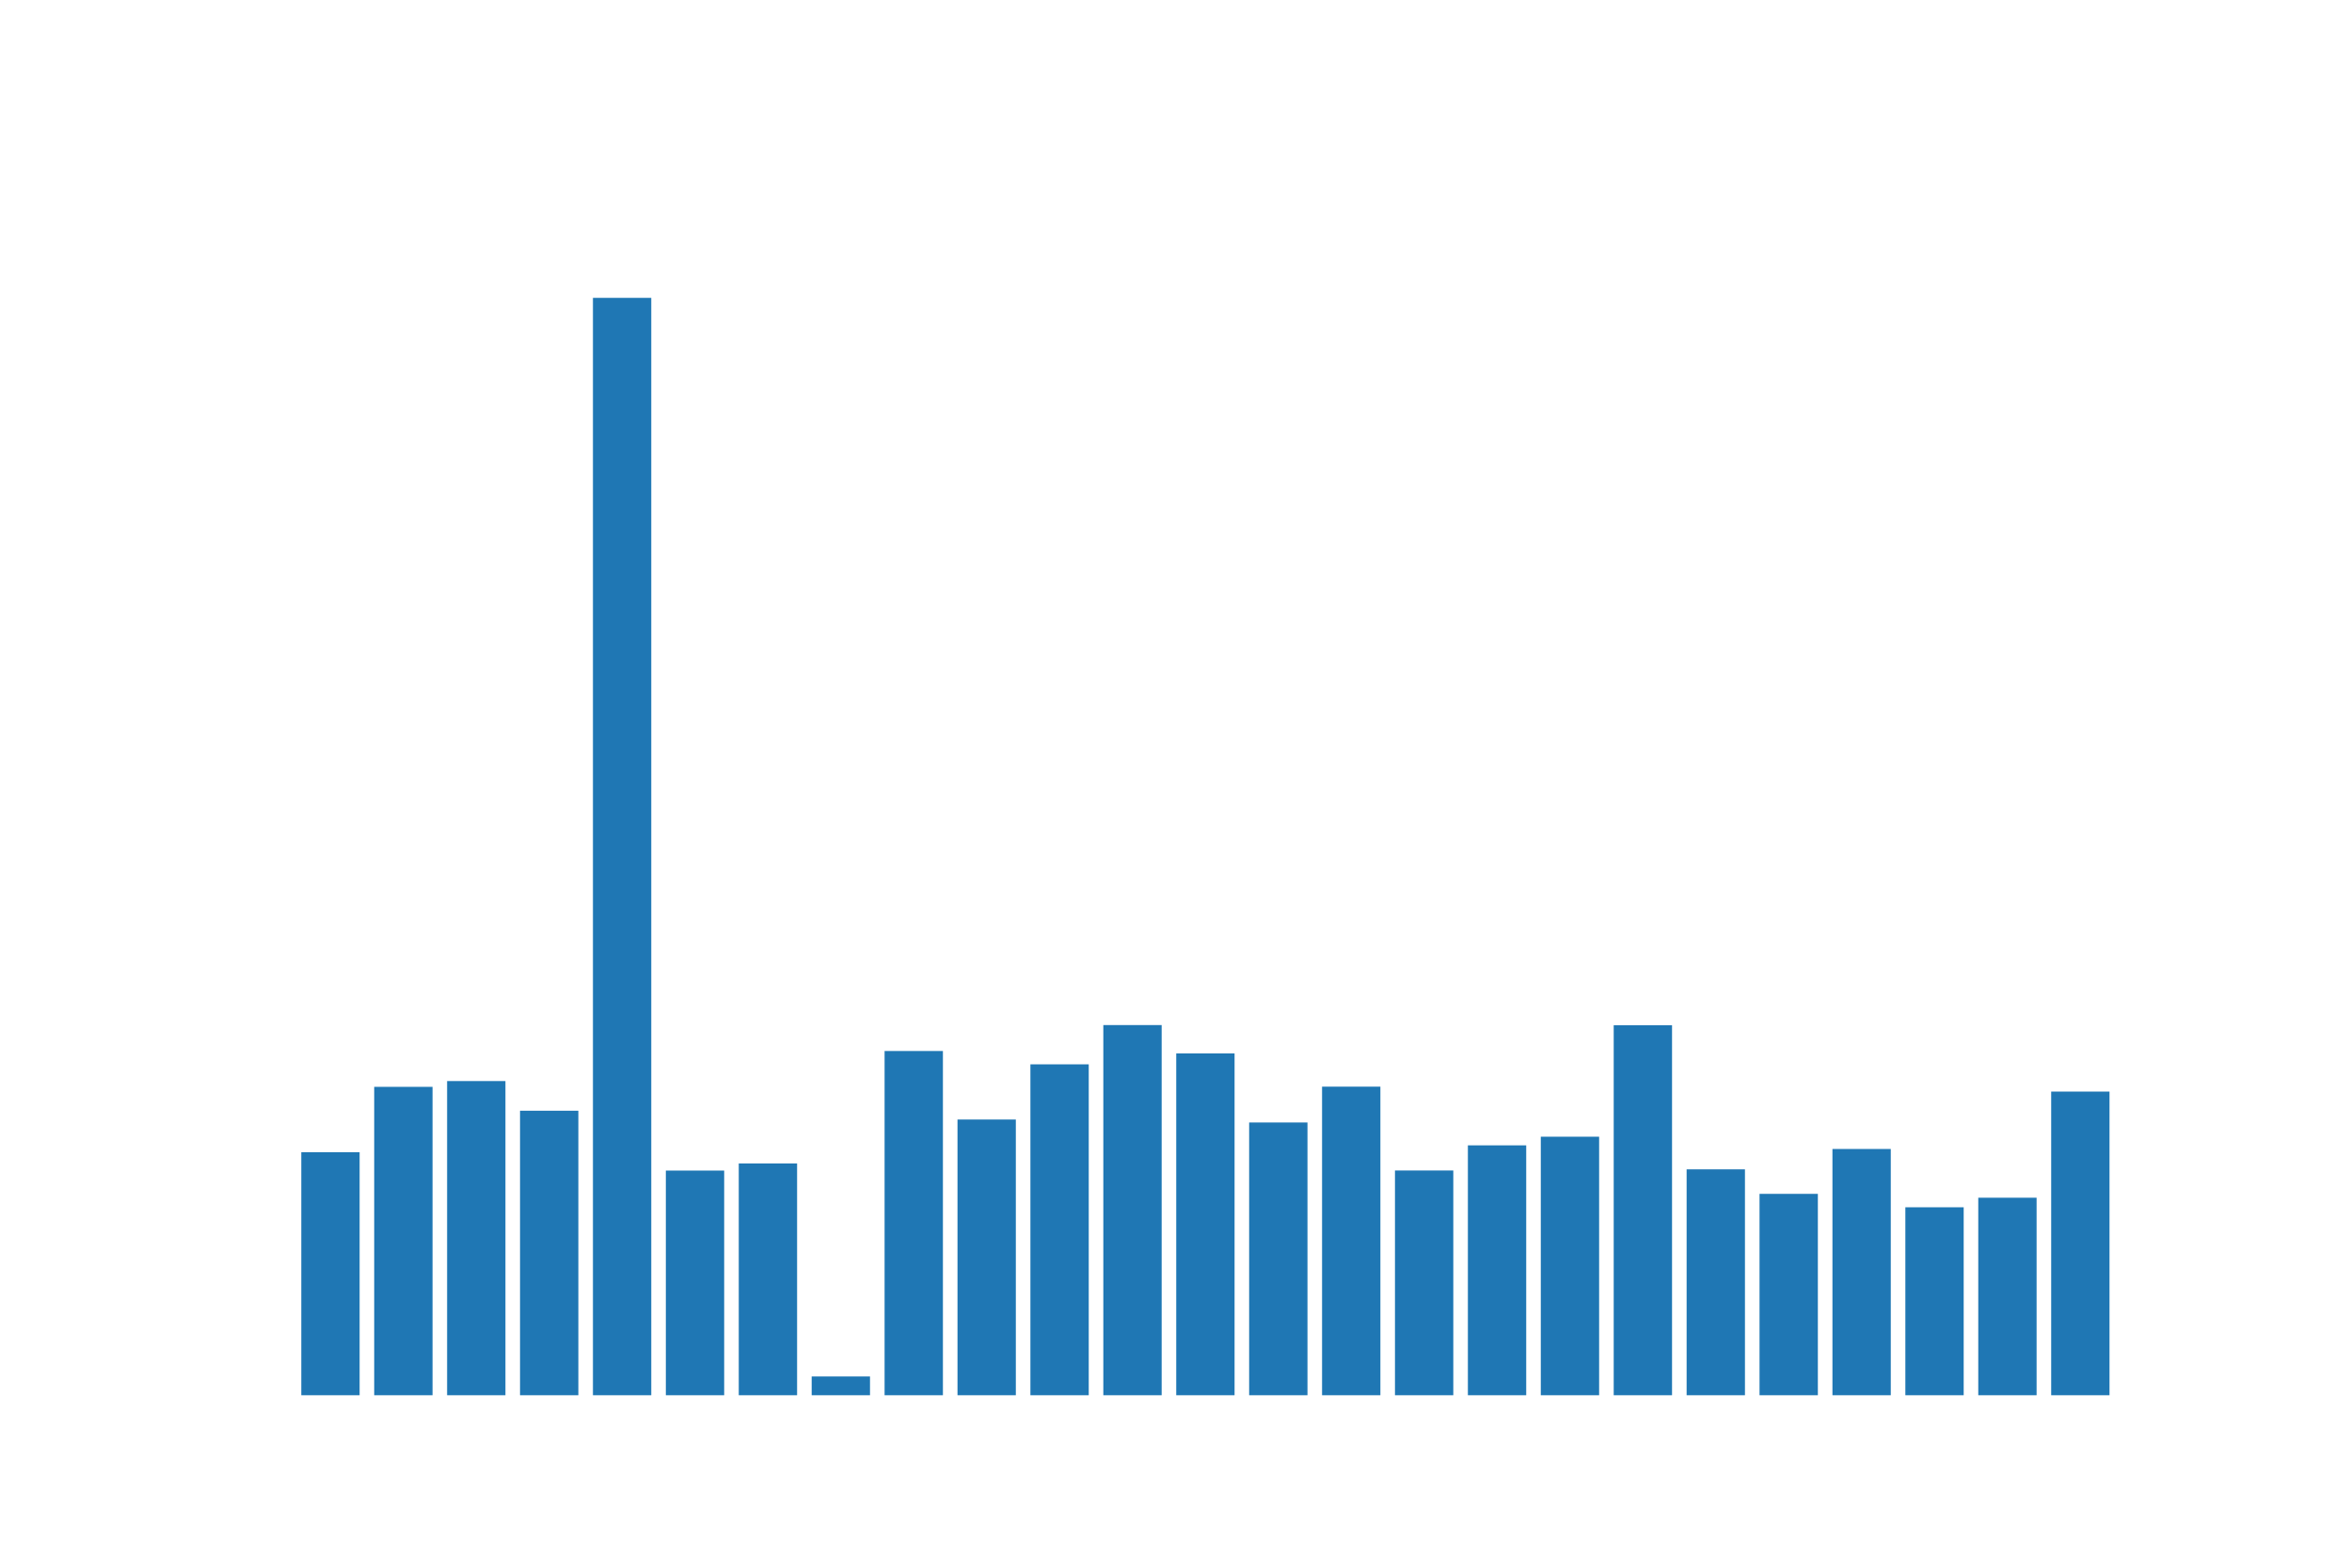 <?xml version="1.0" encoding="utf-8"?>
<svg xmlns:xlink="http://www.w3.org/1999/xlink" width="432pt" height="288pt" viewBox="0 0 432 288" xmlns="http://www.w3.org/2000/svg" version="1.1">
 <defs>
  <style type="text/css">*{stroke-linejoin: round; stroke-linecap: butt}</style>
 </defs>
 <g>
  <g>
    <path d="M 55.339 256.32 L 66.053 256.32 L 66.053 211.676 L 55.339 211.676 z" style="fill: #1f77b4"/>
    <path d="M 68.731 256.32 L 79.445 256.32 L 79.445 199.666 L 68.731 199.666 z" style="fill: #1f77b4"/>
    <path d="M 82.123 256.32 L 92.837 256.32 L 92.837 198.602 L 82.123 198.602 z" style="fill: #1f77b4"/>
    <path d="M 95.515 256.32 L 106.229 256.32 L 106.229 204.052 L 95.515 204.052 z" style="fill: #1f77b4"/>
    <path d="M 108.907 256.32 L 119.621 256.32 L 119.621 54.72 L 108.907 54.72 z" style="fill: #1f77b4"/>
    <path d="M 122.299 256.32 L 133.013 256.32 L 133.013 215.046 L 122.299 215.046 z" style="fill: #1f77b4"/>
    <path d="M 135.691 256.32 L 146.405 256.32 L 146.405 213.735 L 135.691 213.735 z" style="fill: #1f77b4"/>
    <path d="M 149.083 256.32 L 159.797 256.32 L 159.797 252.868 L 149.083 252.868 z" style="fill: #1f77b4"/>
    <path d="M 162.475 256.32 L 173.189 256.32 L 173.189 193.08 L 162.475 193.08 z" style="fill: #1f77b4"/>
    <path d="M 175.867 256.32 L 186.581 256.32 L 186.581 205.668 L 175.867 205.668 z" style="fill: #1f77b4"/>
    <path d="M 189.259 256.32 L 199.973 256.32 L 199.973 195.53 L 189.259 195.53 z" style="fill: #1f77b4"/>
    <path d="M 202.651 256.32 L 213.365 256.32 L 213.365 188.315 L 202.651 188.315 z" style="fill: #1f77b4"/>
    <path d="M 216.043 256.32 L 226.757 256.32 L 226.757 193.516 L 216.043 193.516 z" style="fill: #1f77b4"/>
    <path d="M 229.435 256.32 L 240.149 256.32 L 240.149 206.213 L 229.435 206.213 z" style="fill: #1f77b4"/>
    <path d="M 242.827 256.32 L 253.541 256.32 L 253.541 199.63 L 242.827 199.63 z" style="fill: #1f77b4"/>
    <path d="M 256.219 256.32 L 266.933 256.32 L 266.933 215.031 L 256.219 215.031 z" style="fill: #1f77b4"/>
    <path d="M 269.611 256.32 L 280.325 256.32 L 280.325 210.412 L 269.611 210.412 z" style="fill: #1f77b4"/>
    <path d="M 283.003 256.32 L 293.717 256.32 L 293.717 208.825 L 283.003 208.825 z" style="fill: #1f77b4"/>
    <path d="M 296.395 256.32 L 307.109 256.32 L 307.109 188.347 L 296.395 188.347 z" style="fill: #1f77b4"/>
    <path d="M 309.787 256.32 L 320.501 256.32 L 320.501 214.821 L 309.787 214.821 z" style="fill: #1f77b4"/>
    <path d="M 323.179 256.32 L 333.893 256.32 L 333.893 219.324 L 323.179 219.324 z" style="fill: #1f77b4"/>
    <path d="M 336.571 256.32 L 347.285 256.32 L 347.285 211.079 L 336.571 211.079 z" style="fill: #1f77b4"/>
    <path d="M 349.963 256.32 L 360.677 256.32 L 360.677 221.789 L 349.963 221.789 z" style="fill: #1f77b4"/>
    <path d="M 363.355 256.32 L 374.069 256.32 L 374.069 220.034 L 363.355 220.034 z" style="fill: #1f77b4"/>
    <path d="M 376.747 256.32 L 387.461 256.32 L 387.461 200.536 L 376.747 200.536 z" style="fill: #1f77b4"/>
  </g>
 </g>
</svg>